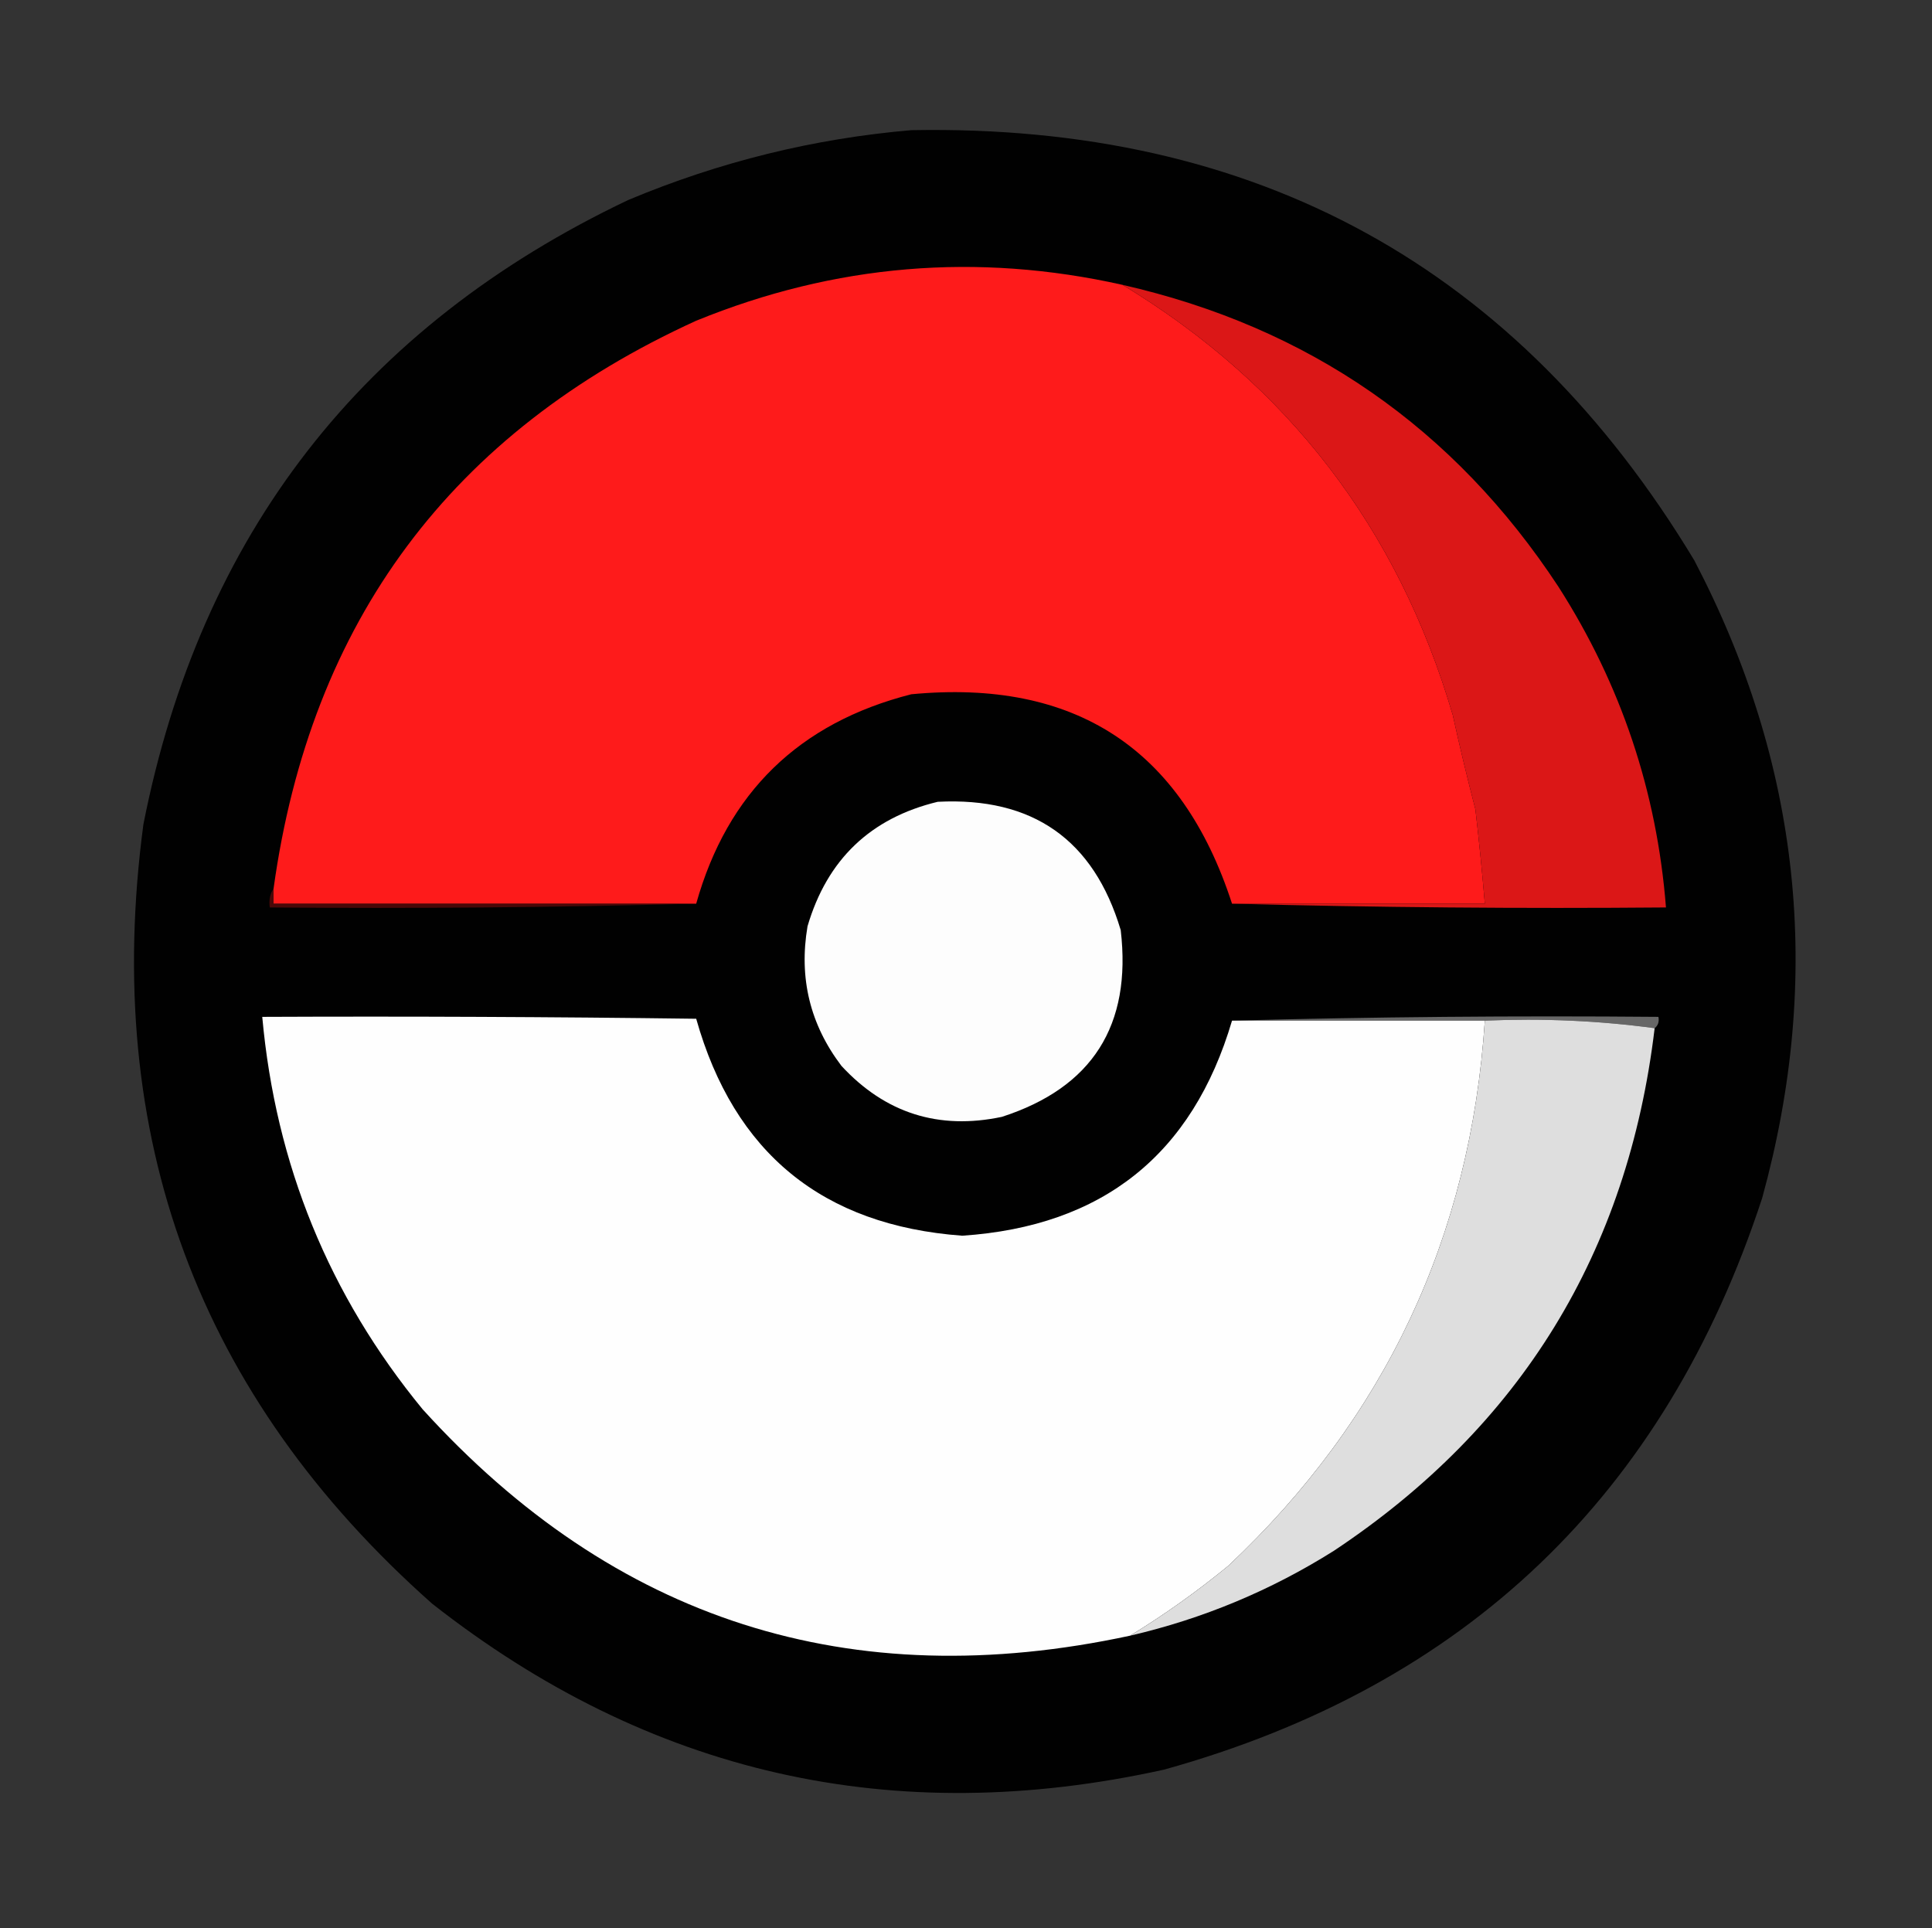 <?xml version="1.0" encoding="UTF-8"?>
<!DOCTYPE svg PUBLIC "-//W3C//DTD SVG 1.1//EN" "http://www.w3.org/Graphics/SVG/1.1/DTD/svg11.dtd">
<svg xmlns="http://www.w3.org/2000/svg" version="1.1" width="512px" height="511px" style="shape-rendering:geometricPrecision; text-rendering:geometricPrecision; image-rendering:optimizeQuality; fill-rule:evenodd; clip-rule:evenodd" xmlns:xlink="http://www.w3.org/1999/xlink">
<rect width="100%" height="100%" fill="#333333" stroke="none"/>
<g><path style="opacity:0.986" fill="#000000" d="M 241.5,34.5 C 332.963,32.799 402.13,70.799 449,148.5C 477.178,202.437 483.178,258.771 467,317.5C 441.217,396.282 388.384,446.782 308.5,469C 236.714,484.883 172.048,470.217 114.5,425C 52.491,369.999 26.991,301.166 38,218.5C 53.129,141.707 95.962,86.54 166.5,53C 190.653,42.878 215.653,36.711 241.5,34.5 Z"/></g>
<g><path style="opacity:1" fill="#fe1b1b" d="M 297.5,75.5 C 341.303,102.034 370.47,140.034 385,189.5C 386.848,197.891 388.848,206.224 391,214.5C 391.966,222.827 392.799,231.16 393.5,239.5C 371.167,239.5 348.833,239.5 326.5,239.5C 313.17,198.38 284.837,179.88 241.5,184C 211.761,191.573 192.761,210.073 184.5,239.5C 147.167,239.5 109.833,239.5 72.5,239.5C 72.5,238.167 72.5,236.833 72.5,235.5C 82.287,164.733 119.62,114.566 184.5,85C 221.219,70.01 258.885,66.844 297.5,75.5 Z"/></g>
<g><path style="opacity:1" fill="#db1717" d="M 297.5,75.5 C 346.826,86.73 385.326,113.397 413,155.5C 429.587,181.427 439.087,209.76 441.5,240.5C 402.996,240.832 364.663,240.499 326.5,239.5C 348.833,239.5 371.167,239.5 393.5,239.5C 392.799,231.16 391.966,222.827 391,214.5C 388.848,206.224 386.848,197.891 385,189.5C 370.47,140.034 341.303,102.034 297.5,75.5 Z"/></g>
<g><path style="opacity:1" fill="#fdfdfd" d="M 248.5,212.5 C 273.673,211.195 289.84,222.528 297,246.5C 299.968,271.757 289.468,288.257 265.5,296C 248.76,299.531 234.593,295.031 223,282.5C 214.671,271.533 211.671,259.199 214,245.5C 219.196,227.802 230.696,216.802 248.5,212.5 Z"/></g>
<g><path style="opacity:0.753" fill="#610b0b" d="M 72.5,235.5 C 72.5,236.833 72.5,238.167 72.5,239.5C 109.833,239.5 147.167,239.5 184.5,239.5C 147.004,240.498 109.337,240.832 71.5,240.5C 71.216,238.585 71.549,236.919 72.5,235.5 Z"/></g>
<g><path style="opacity:0.802" fill="#818181" d="M 326.5,270.5 C 363.996,269.502 401.663,269.168 439.5,269.5C 439.737,270.791 439.404,271.791 438.5,272.5C 423.871,270.516 408.871,269.85 393.5,270.5C 371.167,270.5 348.833,270.5 326.5,270.5 Z"/></g>
<g><path style="opacity:1" fill="#fefefe" d="M 326.5,270.5 C 348.833,270.5 371.167,270.5 393.5,270.5C 389.711,327.77 367.044,375.937 325.5,415C 317.209,421.806 308.542,427.973 299.5,433.5C 225.308,449.49 162.808,429.49 112,373.5C 87.205,343.307 73.039,308.64 69.5,269.5C 107.835,269.333 146.168,269.5 184.5,270C 194.542,305.611 218.042,324.778 255,327.5C 292.193,325.015 316.026,306.015 326.5,270.5 Z"/></g>
<g><path style="opacity:1" fill="#dedede" d="M 393.5,270.5 C 408.871,269.85 423.871,270.516 438.5,272.5C 431.405,331.884 403.072,378.051 353.5,411C 336.78,421.525 318.78,429.025 299.5,433.5C 308.542,427.973 317.209,421.806 325.5,415C 367.044,375.937 389.711,327.77 393.5,270.5 Z"/></g>
</svg>
